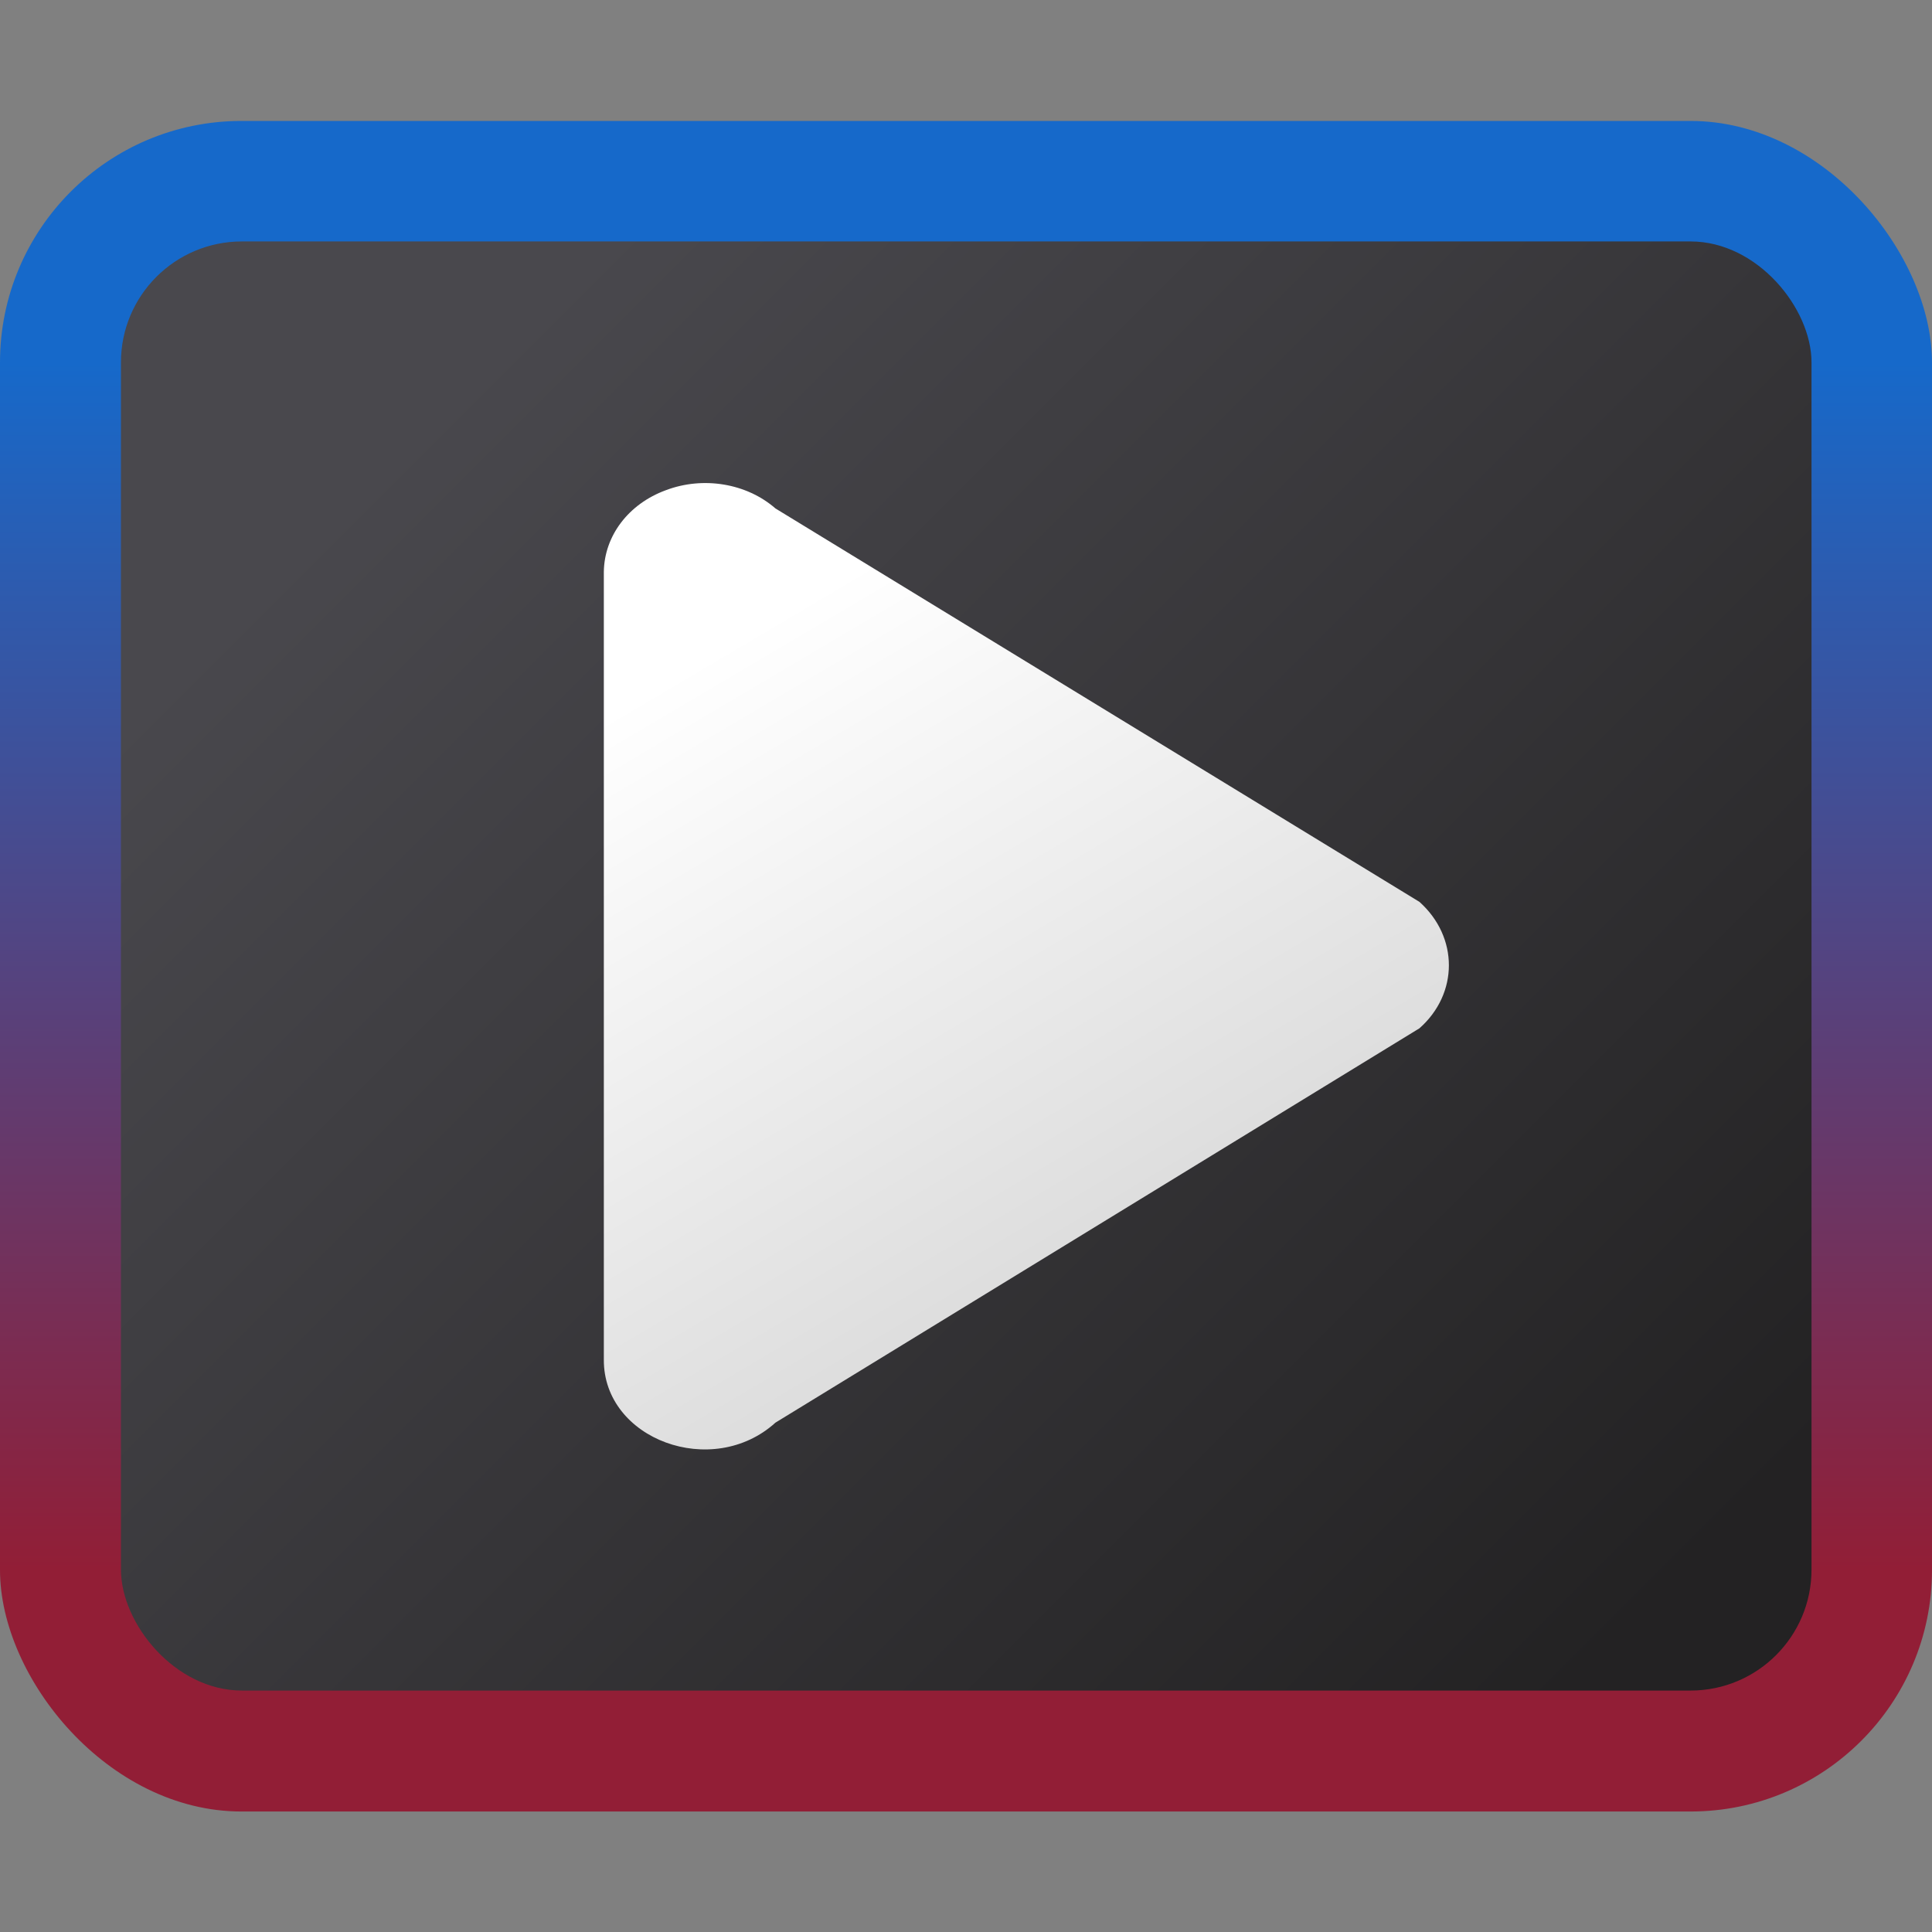 <?xml version="1.0" encoding="UTF-8" standalone="no"?>
<!-- Created with Inkscape (http://www.inkscape.org/) -->

<svg
   width="16"
   height="16"
   viewBox="0 0 4.233 4.233"
   version="1.1"
   id="svg5"
   inkscape:version="1.1.2 (0a00cf5339, 2022-02-04, custom)"
   sodipodi:docname="celluloid.svg"
   xmlns:inkscape="http://www.inkscape.org/namespaces/inkscape"
   xmlns:sodipodi="http://sodipodi.sourceforge.net/DTD/sodipodi-0.dtd"
   xmlns:xlink="http://www.w3.org/1999/xlink"
   xmlns="http://www.w3.org/2000/svg"
   xmlns:svg="http://www.w3.org/2000/svg">
  <rect x="0" y="0" width="4.233" height="4.233" fill="#808080" stroke="none"/>
  <sodipodi:namedview
     id="namedview7"
     pagecolor="#ffffff"
     bordercolor="#666666"
     borderopacity="1.0"
     inkscape:pageshadow="2"
     inkscape:pageopacity="0.0"
     inkscape:pagecheckerboard="0"
     inkscape:document-units="px"
     showgrid="false"
     units="px"
     height="64px"
     inkscape:zoom="8.8277862"
     inkscape:cx="-5.2108194"
     inkscape:cy="2.7753277"
     inkscape:window-width="1920"
     inkscape:window-height="1028"
     inkscape:window-x="0"
     inkscape:window-y="0"
     inkscape:window-maximized="1"
     inkscape:current-layer="svg5" />
  <defs
     id="defs2">
    <linearGradient
       inkscape:collect="always"
       id="linearGradient3143">
      <stop
         style="stop-color:#d2d2d2;stop-opacity:1;"
         offset="0"
         id="stop3139" />
      <stop
         style="stop-color:#ffffff;stop-opacity:1"
         offset="1"
         id="stop3141" />
    </linearGradient>
    <linearGradient
       inkscape:collect="always"
       xlink:href="#linearGradient3143"
       id="linearGradient1070"
       x1="5.854"
       y1="6.4"
       x2="4.796"
       y2="4.812"
       gradientUnits="userSpaceOnUse"
       gradientTransform="matrix(1.167,0,0,1.036,-4.272,-3.417)" />
    <linearGradient
       inkscape:collect="always"
       id="linearGradient1788">
      <stop
         style="stop-color:#232223;stop-opacity:1;"
         offset="0"
         id="stop1784" />
      <stop
         style="stop-color:#49484d;stop-opacity:1"
         offset="1"
         id="stop1786" />
    </linearGradient>
    <linearGradient
       inkscape:collect="always"
       xlink:href="#linearGradient1788"
       id="linearGradient1071"
       x1="3.44"
       y1="3.44"
       x2="0.794"
       y2="0.794"
       gradientUnits="userSpaceOnUse"
       gradientTransform="translate(0,0.265)" />
    <linearGradient
       inkscape:collect="always"
       id="linearGradient1130">
      <stop
         style="stop-color:#921e36;stop-opacity:1"
         offset="0"
         id="stop1126" />
      <stop
         style="stop-color:#1669ca;stop-opacity:1"
         offset="1"
         id="stop1128" />
    </linearGradient>
    <linearGradient
       inkscape:collect="always"
       xlink:href="#linearGradient1130"
       id="linearGradient891"
       x1="4.233"
       y1="3.44"
       x2="4.233"
       y2="0.794"
       gradientUnits="userSpaceOnUse" />
  </defs>
  <rect
     style="fill:url(#linearGradient891);fill-opacity:1;stroke-width:0.265;stroke-linejoin:round"
     id="rect857"
     width="4.233"
     height="3.704"
     x="3.469447e-18"
     y="0.265"
     ry="0.529" />
  <rect
     style="fill:url(#linearGradient1071);fill-opacity:1;stroke-width:0.265;stroke-linejoin:round"
     id="rect983"
     width="3.704"
     height="3.175"
     x="0.265"
     y="0.529"
     ry="0.265" />
  <path
     style="color:#000000;fill:url(#linearGradient1070);fill-opacity:1;stroke:none;stroke-width:1.565;stroke-linecap:round;stroke-linejoin:round;-inkscape-stroke:none"
     d="M 1.459,1.074 C 1.377,1.104 1.324,1.174 1.323,1.253 v 1.726 c -0.001,0.175 0.238,0.263 0.376,0.138 L 3.11,2.253 c 0.086,-0.076 0.086,-0.2 0,-0.277 L 1.699,1.114 C 1.636,1.059 1.541,1.043 1.459,1.074 Z"
     id="path2850"
     sodipodi:nodetypes="cccccccc" />
</svg>
